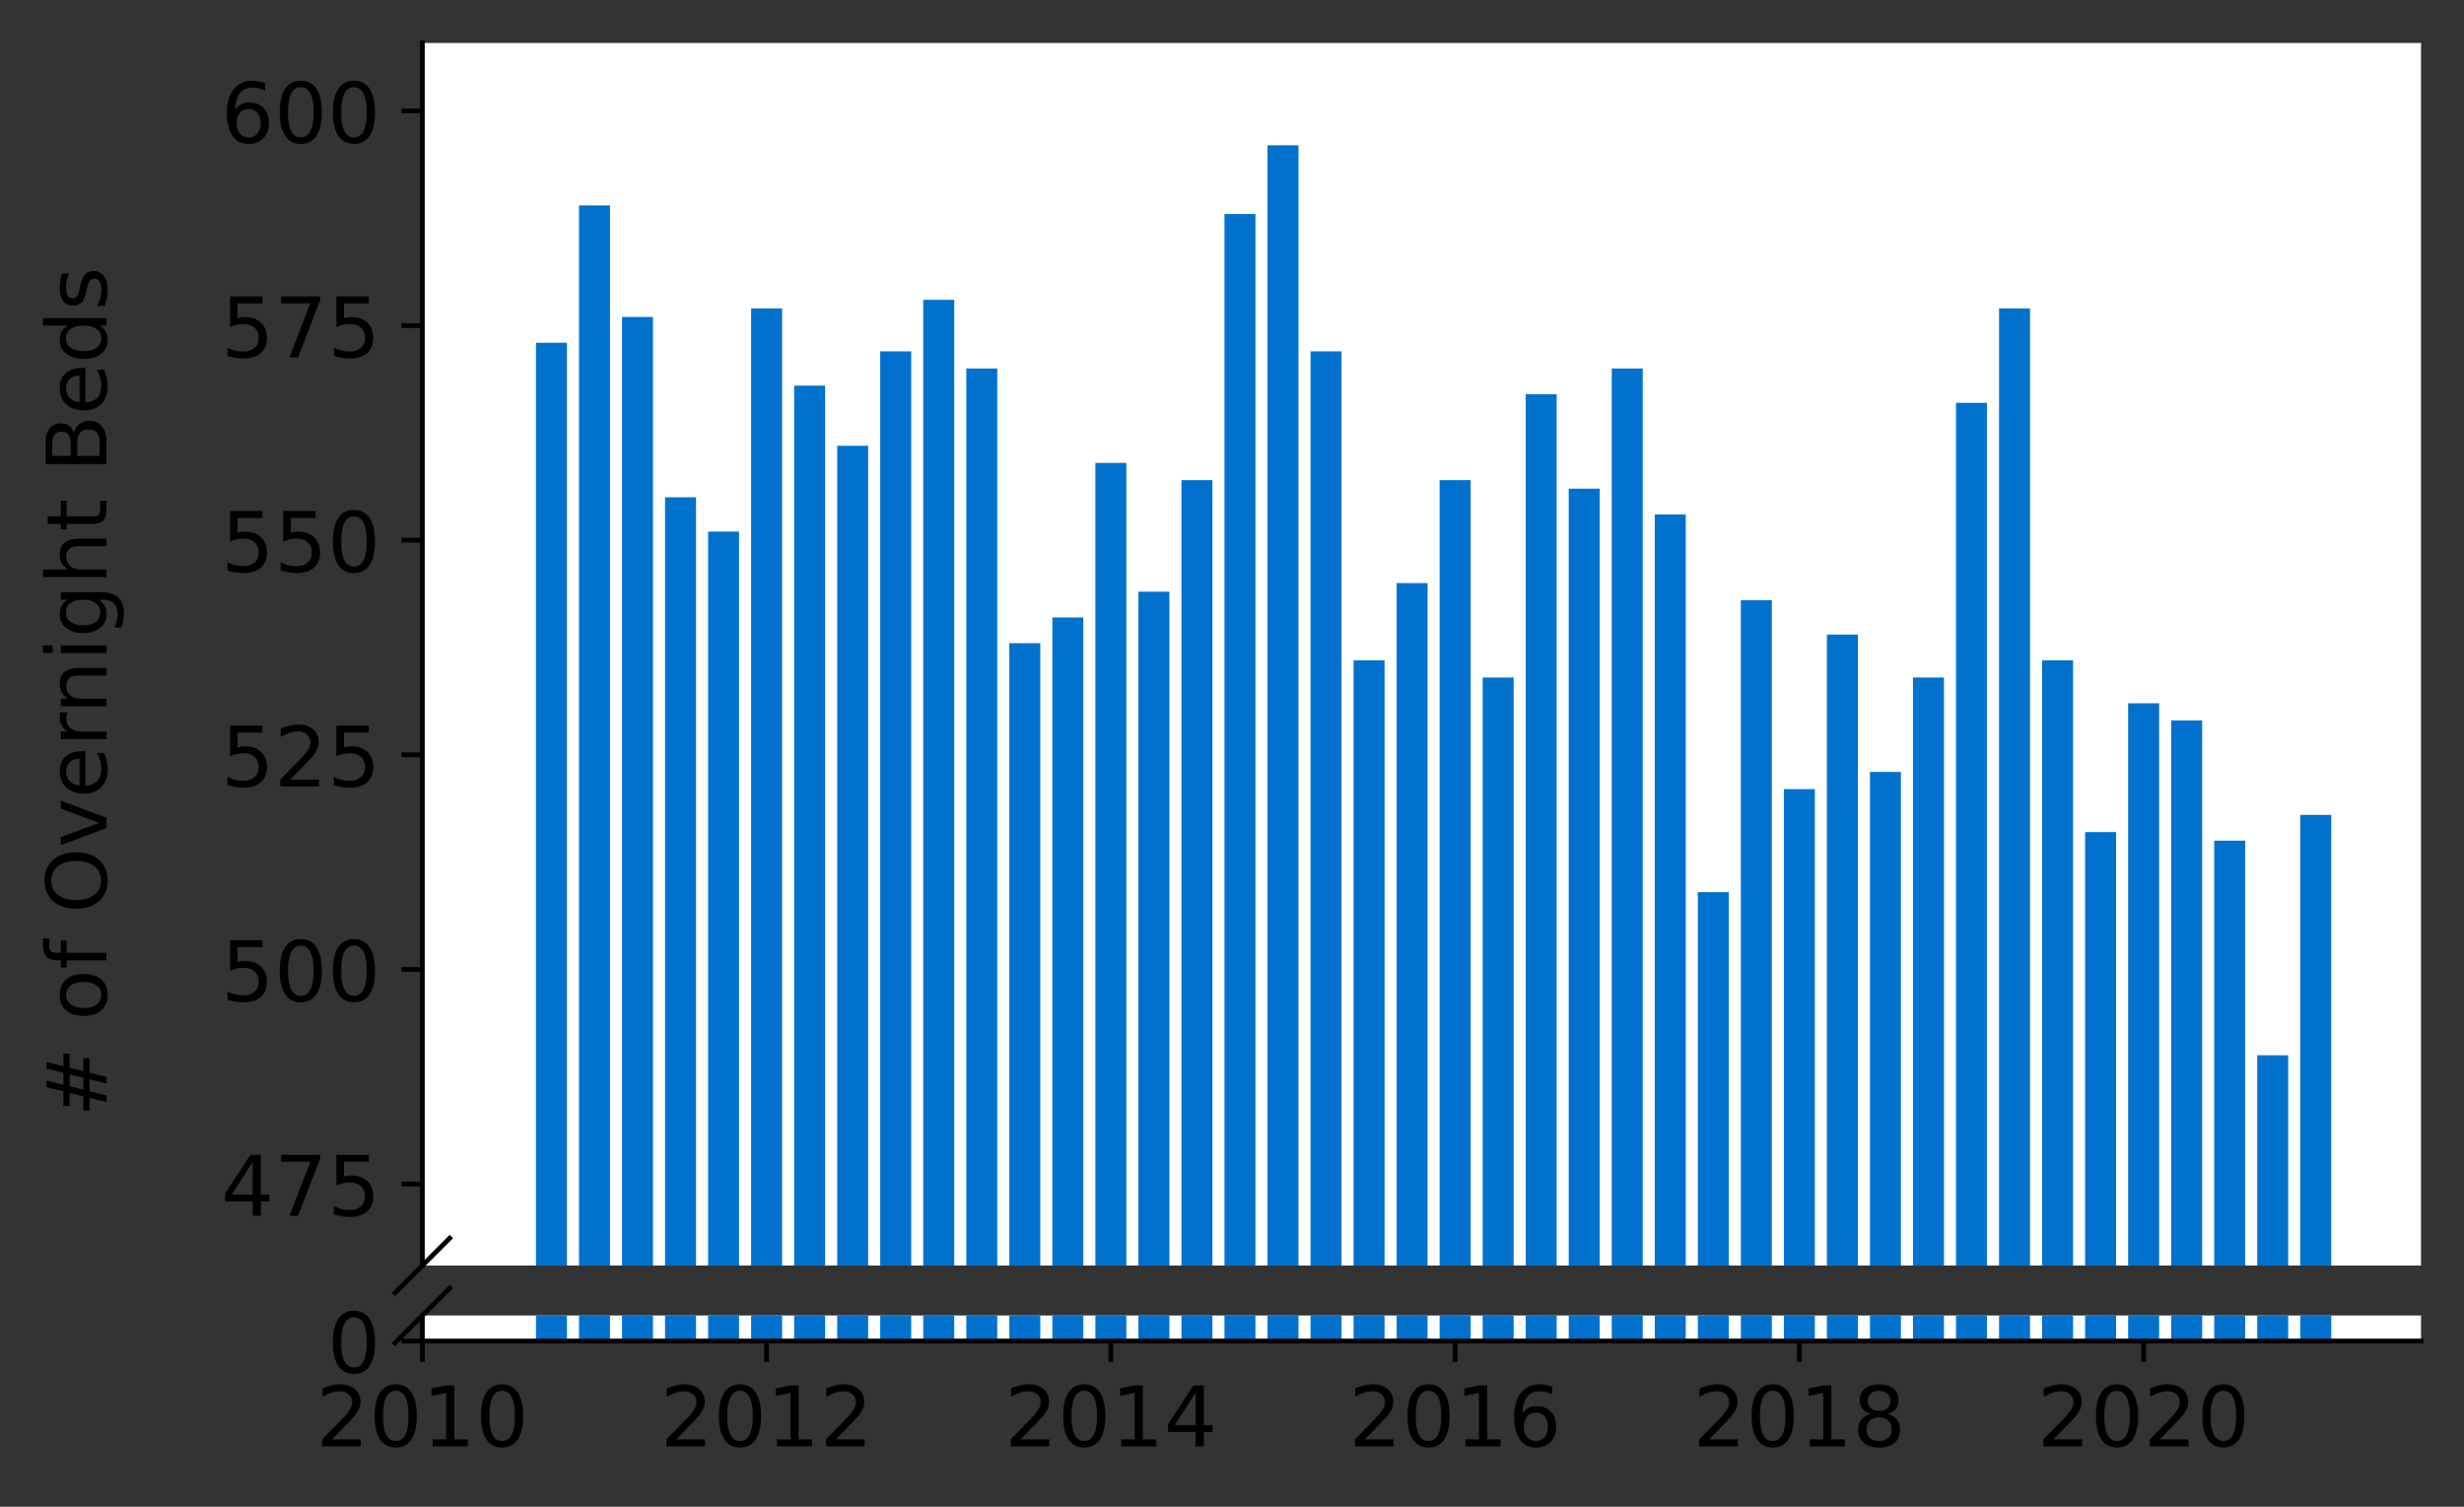 <?xml version="1.0" encoding="utf-8" standalone="no"?>
<!DOCTYPE svg PUBLIC "-//W3C//DTD SVG 1.1//EN"
  "http://www.w3.org/Graphics/SVG/1.1/DTD/svg11.dtd">
<!-- Created with matplotlib (https://matplotlib.org/) -->
<svg height="252.389pt" version="1.1" viewBox="0 0 412.749 252.389" width="412.749pt" xmlns="http://www.w3.org/2000/svg" xmlns:xlink="http://www.w3.org/1999/xlink">
 <rect x="0" y="0" width="412.749" height="252.389" fill="#333333" stroke="none"/>
 <defs>
  <style type="text/css">*{stroke-linecap:butt;stroke-linejoin:round;}</style>
 </defs>
 <g id="figure_1">
  <g id="patch_1">
   <path d="M 0 252.389 
L 412.749 252.389 
L 412.749 0 
L 0 0 
z
" style="fill:none;"/>
  </g>
  <g id="axes_1">
   <g id="patch_2">
    <path d="M 70.749 211.992 
L 405.549 211.992 
L 405.549 7.2 
L 70.749 7.2 
z
" style="fill:#ffffff;"/>
   </g>
   <g id="patch_3">
    <path clip-path="url(#p8db134e57c)" d="M 385.323 881.354 
L 390.513 881.354 
L 390.513 136.5 
L 385.323 136.5 
z
" style="fill:#0072ce;"/>
   </g>
   <g id="patch_4">
    <path clip-path="url(#p8db134e57c)" d="M 378.114 881.354 
L 383.304 881.354 
L 383.304 176.762 
L 378.114 176.762 
z
" style="fill:#0072ce;"/>
   </g>
   <g id="patch_5">
    <path clip-path="url(#p8db134e57c)" d="M 370.906 881.354 
L 376.096 881.354 
L 376.096 140.814 
L 370.906 140.814 
z
" style="fill:#0072ce;"/>
   </g>
   <g id="patch_6">
    <path clip-path="url(#p8db134e57c)" d="M 363.698 881.354 
L 368.888 881.354 
L 368.888 120.682 
L 363.698 120.682 
z
" style="fill:#0072ce;"/>
   </g>
   <g id="patch_7">
    <path clip-path="url(#p8db134e57c)" d="M 356.489 881.354 
L 361.679 881.354 
L 361.679 117.807 
L 356.489 117.807 
z
" style="fill:#0072ce;"/>
   </g>
   <g id="patch_8">
    <path clip-path="url(#p8db134e57c)" d="M 349.281 881.354 
L 354.471 881.354 
L 354.471 139.376 
L 349.281 139.376 
z
" style="fill:#0072ce;"/>
   </g>
   <g id="patch_9">
    <path clip-path="url(#p8db134e57c)" d="M 342.072 881.354 
L 347.262 881.354 
L 347.262 110.617 
L 342.072 110.617 
z
" style="fill:#0072ce;"/>
   </g>
   <g id="patch_10">
    <path clip-path="url(#p8db134e57c)" d="M 334.864 881.354 
L 340.054 881.354 
L 340.054 51.661 
L 334.864 51.661 
z
" style="fill:#0072ce;"/>
   </g>
   <g id="patch_11">
    <path clip-path="url(#p8db134e57c)" d="M 327.656 881.354 
L 332.846 881.354 
L 332.846 67.479 
L 327.656 67.479 
z
" style="fill:#0072ce;"/>
   </g>
   <g id="patch_12">
    <path clip-path="url(#p8db134e57c)" d="M 320.447 881.354 
L 325.637 881.354 
L 325.637 113.493 
L 320.447 113.493 
z
" style="fill:#0072ce;"/>
   </g>
   <g id="patch_13">
    <path clip-path="url(#p8db134e57c)" d="M 313.239 881.354 
L 318.429 881.354 
L 318.429 129.31 
L 313.239 129.31 
z
" style="fill:#0072ce;"/>
   </g>
   <g id="patch_14">
    <path clip-path="url(#p8db134e57c)" d="M 306.031 881.354 
L 311.221 881.354 
L 311.221 106.303 
L 306.031 106.303 
z
" style="fill:#0072ce;"/>
   </g>
   <g id="patch_15">
    <path clip-path="url(#p8db134e57c)" d="M 298.822 881.354 
L 304.012 881.354 
L 304.012 132.186 
L 298.822 132.186 
z
" style="fill:#0072ce;"/>
   </g>
   <g id="patch_16">
    <path clip-path="url(#p8db134e57c)" d="M 291.614 881.354 
L 296.804 881.354 
L 296.804 100.551 
L 291.614 100.551 
z
" style="fill:#0072ce;"/>
   </g>
   <g id="patch_17">
    <path clip-path="url(#p8db134e57c)" d="M 284.405 881.354 
L 289.596 881.354 
L 289.596 149.441 
L 284.405 149.441 
z
" style="fill:#0072ce;"/>
   </g>
   <g id="patch_18">
    <path clip-path="url(#p8db134e57c)" d="M 277.197 881.354 
L 282.387 881.354 
L 282.387 86.172 
L 277.197 86.172 
z
" style="fill:#0072ce;"/>
   </g>
   <g id="patch_19">
    <path clip-path="url(#p8db134e57c)" d="M 269.989 881.354 
L 275.179 881.354 
L 275.179 61.727 
L 269.989 61.727 
z
" style="fill:#0072ce;"/>
   </g>
   <g id="patch_20">
    <path clip-path="url(#p8db134e57c)" d="M 262.78 881.354 
L 267.97 881.354 
L 267.97 81.858 
L 262.78 81.858 
z
" style="fill:#0072ce;"/>
   </g>
   <g id="patch_21">
    <path clip-path="url(#p8db134e57c)" d="M 255.572 881.354 
L 260.762 881.354 
L 260.762 66.041 
L 255.572 66.041 
z
" style="fill:#0072ce;"/>
   </g>
   <g id="patch_22">
    <path clip-path="url(#p8db134e57c)" d="M 248.364 881.354 
L 253.554 881.354 
L 253.554 113.493 
L 248.364 113.493 
z
" style="fill:#0072ce;"/>
   </g>
   <g id="patch_23">
    <path clip-path="url(#p8db134e57c)" d="M 241.155 881.354 
L 246.345 881.354 
L 246.345 80.42 
L 241.155 80.42 
z
" style="fill:#0072ce;"/>
   </g>
   <g id="patch_24">
    <path clip-path="url(#p8db134e57c)" d="M 233.947 881.354 
L 239.137 881.354 
L 239.137 97.675 
L 233.947 97.675 
z
" style="fill:#0072ce;"/>
   </g>
   <g id="patch_25">
    <path clip-path="url(#p8db134e57c)" d="M 226.739 881.354 
L 231.929 881.354 
L 231.929 110.617 
L 226.739 110.617 
z
" style="fill:#0072ce;"/>
   </g>
   <g id="patch_26">
    <path clip-path="url(#p8db134e57c)" d="M 219.53 881.354 
L 224.72 881.354 
L 224.72 58.851 
L 219.53 58.851 
z
" style="fill:#0072ce;"/>
   </g>
   <g id="patch_27">
    <path clip-path="url(#p8db134e57c)" d="M 212.322 881.354 
L 217.512 881.354 
L 217.512 24.34 
L 212.322 24.34 
z
" style="fill:#0072ce;"/>
   </g>
   <g id="patch_28">
    <path clip-path="url(#p8db134e57c)" d="M 205.113 881.354 
L 210.303 881.354 
L 210.303 35.844 
L 205.113 35.844 
z
" style="fill:#0072ce;"/>
   </g>
   <g id="patch_29">
    <path clip-path="url(#p8db134e57c)" d="M 197.905 881.354 
L 203.095 881.354 
L 203.095 80.42 
L 197.905 80.42 
z
" style="fill:#0072ce;"/>
   </g>
   <g id="patch_30">
    <path clip-path="url(#p8db134e57c)" d="M 190.697 881.354 
L 195.887 881.354 
L 195.887 99.113 
L 190.697 99.113 
z
" style="fill:#0072ce;"/>
   </g>
   <g id="patch_31">
    <path clip-path="url(#p8db134e57c)" d="M 183.488 881.354 
L 188.678 881.354 
L 188.678 77.544 
L 183.488 77.544 
z
" style="fill:#0072ce;"/>
   </g>
   <g id="patch_32">
    <path clip-path="url(#p8db134e57c)" d="M 176.28 881.354 
L 181.47 881.354 
L 181.47 103.427 
L 176.28 103.427 
z
" style="fill:#0072ce;"/>
   </g>
   <g id="patch_33">
    <path clip-path="url(#p8db134e57c)" d="M 169.072 881.354 
L 174.262 881.354 
L 174.262 107.741 
L 169.072 107.741 
z
" style="fill:#0072ce;"/>
   </g>
   <g id="patch_34">
    <path clip-path="url(#p8db134e57c)" d="M 161.863 881.354 
L 167.053 881.354 
L 167.053 61.727 
L 161.863 61.727 
z
" style="fill:#0072ce;"/>
   </g>
   <g id="patch_35">
    <path clip-path="url(#p8db134e57c)" d="M 154.655 881.354 
L 159.845 881.354 
L 159.845 50.223 
L 154.655 50.223 
z
" style="fill:#0072ce;"/>
   </g>
   <g id="patch_36">
    <path clip-path="url(#p8db134e57c)" d="M 147.446 881.354 
L 152.636 881.354 
L 152.636 58.851 
L 147.446 58.851 
z
" style="fill:#0072ce;"/>
   </g>
   <g id="patch_37">
    <path clip-path="url(#p8db134e57c)" d="M 140.238 881.354 
L 145.428 881.354 
L 145.428 74.668 
L 140.238 74.668 
z
" style="fill:#0072ce;"/>
   </g>
   <g id="patch_38">
    <path clip-path="url(#p8db134e57c)" d="M 133.03 881.354 
L 138.22 881.354 
L 138.22 64.603 
L 133.03 64.603 
z
" style="fill:#0072ce;"/>
   </g>
   <g id="patch_39">
    <path clip-path="url(#p8db134e57c)" d="M 125.821 881.354 
L 131.011 881.354 
L 131.011 51.661 
L 125.821 51.661 
z
" style="fill:#0072ce;"/>
   </g>
   <g id="patch_40">
    <path clip-path="url(#p8db134e57c)" d="M 118.613 881.354 
L 123.803 881.354 
L 123.803 89.048 
L 118.613 89.048 
z
" style="fill:#0072ce;"/>
   </g>
   <g id="patch_41">
    <path clip-path="url(#p8db134e57c)" d="M 111.405 881.354 
L 116.595 881.354 
L 116.595 83.296 
L 111.405 83.296 
z
" style="fill:#0072ce;"/>
   </g>
   <g id="patch_42">
    <path clip-path="url(#p8db134e57c)" d="M 104.196 881.354 
L 109.386 881.354 
L 109.386 53.099 
L 104.196 53.099 
z
" style="fill:#0072ce;"/>
   </g>
   <g id="patch_43">
    <path clip-path="url(#p8db134e57c)" d="M 96.988 881.354 
L 102.178 881.354 
L 102.178 34.406 
L 96.988 34.406 
z
" style="fill:#0072ce;"/>
   </g>
   <g id="patch_44">
    <path clip-path="url(#p8db134e57c)" d="M 89.779 881.354 
L 94.97 881.354 
L 94.97 57.413 
L 89.779 57.413 
z
" style="fill:#0072ce;"/>
   </g>
   <g id="matplotlib.axis_1">
    <g id="xtick_1"/>
    <g id="xtick_2"/>
    <g id="xtick_3"/>
    <g id="xtick_4"/>
    <g id="xtick_5"/>
    <g id="xtick_6"/>
   </g>
   <g id="matplotlib.axis_2">
    <g id="ytick_1">
     <g id="line2d_1">
      <defs>
       <path d="M 0 0 
L -3.5 0 
" id="ma6d0a080ad" style="stroke:#000000;stroke-width:0.8;"/>
      </defs>
      <g>
       <use style="stroke:#000000;stroke-width:0.8;" x="70.749" xlink:href="#ma6d0a080ad" y="198.331"/>
      </g>
     </g>
     <g id="text_1">
      <!-- 475 -->
      <g transform="translate(37.027 203.65)scale(0.14 -0.14)">
       <defs>
        <path d="M 37.797 64.312 
L 12.891 25.391 
L 37.797 25.391 
z
M 35.203 72.906 
L 47.609 72.906 
L 47.609 25.391 
L 58.016 25.391 
L 58.016 17.188 
L 47.609 17.188 
L 47.609 0 
L 37.797 0 
L 37.797 17.188 
L 4.891 17.188 
L 4.891 26.703 
z
" id="DejaVuSans-52"/>
        <path d="M 8.203 72.906 
L 55.078 72.906 
L 55.078 68.703 
L 28.609 0 
L 18.312 0 
L 43.219 64.594 
L 8.203 64.594 
z
" id="DejaVuSans-55"/>
        <path d="M 10.797 72.906 
L 49.516 72.906 
L 49.516 64.594 
L 19.828 64.594 
L 19.828 46.734 
Q 21.969 47.469 24.109 47.828 
Q 26.266 48.188 28.422 48.188 
Q 40.625 48.188 47.75 41.5 
Q 54.891 34.812 54.891 23.391 
Q 54.891 11.625 47.562 5.094 
Q 40.234 -1.422 26.906 -1.422 
Q 22.312 -1.422 17.547 -0.641 
Q 12.797 0.141 7.719 1.703 
L 7.719 11.625 
Q 12.109 9.234 16.797 8.062 
Q 21.484 6.891 26.703 6.891 
Q 35.156 6.891 40.078 11.328 
Q 45.016 15.766 45.016 23.391 
Q 45.016 31 40.078 35.438 
Q 35.156 39.891 26.703 39.891 
Q 22.75 39.891 18.812 39.016 
Q 14.891 38.141 10.797 36.281 
z
" id="DejaVuSans-53"/>
       </defs>
       <use xlink:href="#DejaVuSans-52"/>
       <use x="63.623" xlink:href="#DejaVuSans-55"/>
       <use x="127.246" xlink:href="#DejaVuSans-53"/>
      </g>
     </g>
    </g>
    <g id="ytick_2">
     <g id="line2d_2">
      <g>
       <use style="stroke:#000000;stroke-width:0.8;" x="70.749" xlink:href="#ma6d0a080ad" y="162.383"/>
      </g>
     </g>
     <g id="text_2">
      <!-- 500 -->
      <g transform="translate(37.027 167.702)scale(0.14 -0.14)">
       <defs>
        <path d="M 31.781 66.406 
Q 24.172 66.406 20.328 58.906 
Q 16.5 51.422 16.5 36.375 
Q 16.5 21.391 20.328 13.891 
Q 24.172 6.391 31.781 6.391 
Q 39.453 6.391 43.281 13.891 
Q 47.125 21.391 47.125 36.375 
Q 47.125 51.422 43.281 58.906 
Q 39.453 66.406 31.781 66.406 
z
M 31.781 74.219 
Q 44.047 74.219 50.516 64.516 
Q 56.984 54.828 56.984 36.375 
Q 56.984 17.969 50.516 8.266 
Q 44.047 -1.422 31.781 -1.422 
Q 19.531 -1.422 13.062 8.266 
Q 6.594 17.969 6.594 36.375 
Q 6.594 54.828 13.062 64.516 
Q 19.531 74.219 31.781 74.219 
z
" id="DejaVuSans-48"/>
       </defs>
       <use xlink:href="#DejaVuSans-53"/>
       <use x="63.623" xlink:href="#DejaVuSans-48"/>
       <use x="127.246" xlink:href="#DejaVuSans-48"/>
      </g>
     </g>
    </g>
    <g id="ytick_3">
     <g id="line2d_3">
      <g>
       <use style="stroke:#000000;stroke-width:0.8;" x="70.749" xlink:href="#ma6d0a080ad" y="126.434"/>
      </g>
     </g>
     <g id="text_3">
      <!-- 525 -->
      <g transform="translate(37.027 131.753)scale(0.14 -0.14)">
       <defs>
        <path d="M 19.188 8.297 
L 53.609 8.297 
L 53.609 0 
L 7.328 0 
L 7.328 8.297 
Q 12.938 14.109 22.625 23.891 
Q 32.328 33.688 34.812 36.531 
Q 39.547 41.844 41.422 45.531 
Q 43.312 49.219 43.312 52.781 
Q 43.312 58.594 39.234 62.25 
Q 35.156 65.922 28.609 65.922 
Q 23.969 65.922 18.812 64.312 
Q 13.672 62.703 7.812 59.422 
L 7.812 69.391 
Q 13.766 71.781 18.938 73 
Q 24.125 74.219 28.422 74.219 
Q 39.75 74.219 46.484 68.547 
Q 53.219 62.891 53.219 53.422 
Q 53.219 48.922 51.531 44.891 
Q 49.859 40.875 45.406 35.406 
Q 44.188 33.984 37.641 27.219 
Q 31.109 20.453 19.188 8.297 
z
" id="DejaVuSans-50"/>
       </defs>
       <use xlink:href="#DejaVuSans-53"/>
       <use x="63.623" xlink:href="#DejaVuSans-50"/>
       <use x="127.246" xlink:href="#DejaVuSans-53"/>
      </g>
     </g>
    </g>
    <g id="ytick_4">
     <g id="line2d_4">
      <g>
       <use style="stroke:#000000;stroke-width:0.8;" x="70.749" xlink:href="#ma6d0a080ad" y="90.486"/>
      </g>
     </g>
     <g id="text_4">
      <!-- 550 -->
      <g transform="translate(37.027 95.805)scale(0.14 -0.14)">
       <use xlink:href="#DejaVuSans-53"/>
       <use x="63.623" xlink:href="#DejaVuSans-53"/>
       <use x="127.246" xlink:href="#DejaVuSans-48"/>
      </g>
     </g>
    </g>
    <g id="ytick_5">
     <g id="line2d_5">
      <g>
       <use style="stroke:#000000;stroke-width:0.8;" x="70.749" xlink:href="#ma6d0a080ad" y="54.537"/>
      </g>
     </g>
     <g id="text_5">
      <!-- 575 -->
      <g transform="translate(37.027 59.856)scale(0.14 -0.14)">
       <use xlink:href="#DejaVuSans-53"/>
       <use x="63.623" xlink:href="#DejaVuSans-55"/>
       <use x="127.246" xlink:href="#DejaVuSans-53"/>
      </g>
     </g>
    </g>
    <g id="ytick_6">
     <g id="line2d_6">
      <g>
       <use style="stroke:#000000;stroke-width:0.8;" x="70.749" xlink:href="#ma6d0a080ad" y="18.589"/>
      </g>
     </g>
     <g id="text_6">
      <!-- 600 -->
      <g transform="translate(37.027 23.907)scale(0.14 -0.14)">
       <defs>
        <path d="M 33.016 40.375 
Q 26.375 40.375 22.484 35.828 
Q 18.609 31.297 18.609 23.391 
Q 18.609 15.531 22.484 10.953 
Q 26.375 6.391 33.016 6.391 
Q 39.656 6.391 43.531 10.953 
Q 47.406 15.531 47.406 23.391 
Q 47.406 31.297 43.531 35.828 
Q 39.656 40.375 33.016 40.375 
z
M 52.594 71.297 
L 52.594 62.312 
Q 48.875 64.062 45.094 64.984 
Q 41.312 65.922 37.594 65.922 
Q 27.828 65.922 22.672 59.328 
Q 17.531 52.734 16.797 39.406 
Q 19.672 43.656 24.016 45.922 
Q 28.375 48.188 33.594 48.188 
Q 44.578 48.188 50.953 41.516 
Q 57.328 34.859 57.328 23.391 
Q 57.328 12.156 50.688 5.359 
Q 44.047 -1.422 33.016 -1.422 
Q 20.359 -1.422 13.672 8.266 
Q 6.984 17.969 6.984 36.375 
Q 6.984 53.656 15.188 63.938 
Q 23.391 74.219 37.203 74.219 
Q 40.922 74.219 44.703 73.484 
Q 48.484 72.75 52.594 71.297 
z
" id="DejaVuSans-54"/>
       </defs>
       <use xlink:href="#DejaVuSans-54"/>
       <use x="63.623" xlink:href="#DejaVuSans-48"/>
       <use x="127.246" xlink:href="#DejaVuSans-48"/>
      </g>
     </g>
    </g>
   </g>
   <g id="line2d_7">
    <path d="M 66.167 216.574 
L 75.331 207.41 
" style="fill:none;stroke:#000000;stroke-linecap:square;stroke-width:0.8;"/>
   </g>
   <g id="patch_45">
    <path d="M 70.749 211.992 
L 70.749 7.2 
" style="fill:none;stroke:#000000;stroke-linecap:square;stroke-linejoin:miter;stroke-width:0.8;"/>
   </g>
  </g>
  <g id="axes_2">
   <g id="patch_46">
    <path d="M 70.749 224.64 
L 405.549 224.64 
L 405.549 220.355 
L 70.749 220.355 
z
" style="fill:#ffffff;"/>
   </g>
   <g id="patch_47">
    <path clip-path="url(#p26bca7d801)" d="M 385.323 224.64 
L 390.513 224.64 
L 390.513 -520.215 
L 385.323 -520.215 
z
" style="fill:#0072ce;"/>
   </g>
   <g id="patch_48">
    <path clip-path="url(#p26bca7d801)" d="M 378.114 224.64 
L 383.304 224.64 
L 383.304 -479.952 
L 378.114 -479.952 
z
" style="fill:#0072ce;"/>
   </g>
   <g id="patch_49">
    <path clip-path="url(#p26bca7d801)" d="M 370.906 224.64 
L 376.096 224.64 
L 376.096 -515.901 
L 370.906 -515.901 
z
" style="fill:#0072ce;"/>
   </g>
   <g id="patch_50">
    <path clip-path="url(#p26bca7d801)" d="M 363.698 224.64 
L 368.888 224.64 
L 368.888 -536.032 
L 363.698 -536.032 
z
" style="fill:#0072ce;"/>
   </g>
   <g id="patch_51">
    <path clip-path="url(#p26bca7d801)" d="M 356.489 224.64 
L 361.679 224.64 
L 361.679 -538.908 
L 356.489 -538.908 
z
" style="fill:#0072ce;"/>
   </g>
   <g id="patch_52">
    <path clip-path="url(#p26bca7d801)" d="M 349.281 224.64 
L 354.471 224.64 
L 354.471 -517.339 
L 349.281 -517.339 
z
" style="fill:#0072ce;"/>
   </g>
   <g id="patch_53">
    <path clip-path="url(#p26bca7d801)" d="M 342.072 224.64 
L 347.262 224.64 
L 347.262 -546.097 
L 342.072 -546.097 
z
" style="fill:#0072ce;"/>
   </g>
   <g id="patch_54">
    <path clip-path="url(#p26bca7d801)" d="M 334.864 224.64 
L 340.054 224.64 
L 340.054 -605.053 
L 334.864 -605.053 
z
" style="fill:#0072ce;"/>
   </g>
   <g id="patch_55">
    <path clip-path="url(#p26bca7d801)" d="M 327.656 224.64 
L 332.846 224.64 
L 332.846 -589.236 
L 327.656 -589.236 
z
" style="fill:#0072ce;"/>
   </g>
   <g id="patch_56">
    <path clip-path="url(#p26bca7d801)" d="M 320.447 224.64 
L 325.637 224.64 
L 325.637 -543.222 
L 320.447 -543.222 
z
" style="fill:#0072ce;"/>
   </g>
   <g id="patch_57">
    <path clip-path="url(#p26bca7d801)" d="M 313.239 224.64 
L 318.429 224.64 
L 318.429 -527.404 
L 313.239 -527.404 
z
" style="fill:#0072ce;"/>
   </g>
   <g id="patch_58">
    <path clip-path="url(#p26bca7d801)" d="M 306.031 224.64 
L 311.221 224.64 
L 311.221 -550.411 
L 306.031 -550.411 
z
" style="fill:#0072ce;"/>
   </g>
   <g id="patch_59">
    <path clip-path="url(#p26bca7d801)" d="M 298.822 224.64 
L 304.012 224.64 
L 304.012 -524.528 
L 298.822 -524.528 
z
" style="fill:#0072ce;"/>
   </g>
   <g id="patch_60">
    <path clip-path="url(#p26bca7d801)" d="M 291.614 224.64 
L 296.804 224.64 
L 296.804 -556.163 
L 291.614 -556.163 
z
" style="fill:#0072ce;"/>
   </g>
   <g id="patch_61">
    <path clip-path="url(#p26bca7d801)" d="M 284.405 224.64 
L 289.596 224.64 
L 289.596 -507.273 
L 284.405 -507.273 
z
" style="fill:#0072ce;"/>
   </g>
   <g id="patch_62">
    <path clip-path="url(#p26bca7d801)" d="M 277.197 224.64 
L 282.387 224.64 
L 282.387 -570.543 
L 277.197 -570.543 
z
" style="fill:#0072ce;"/>
   </g>
   <g id="patch_63">
    <path clip-path="url(#p26bca7d801)" d="M 269.989 224.64 
L 275.179 224.64 
L 275.179 -594.988 
L 269.989 -594.988 
z
" style="fill:#0072ce;"/>
   </g>
   <g id="patch_64">
    <path clip-path="url(#p26bca7d801)" d="M 262.78 224.64 
L 267.97 224.64 
L 267.97 -574.856 
L 262.78 -574.856 
z
" style="fill:#0072ce;"/>
   </g>
   <g id="patch_65">
    <path clip-path="url(#p26bca7d801)" d="M 255.572 224.64 
L 260.762 224.64 
L 260.762 -590.674 
L 255.572 -590.674 
z
" style="fill:#0072ce;"/>
   </g>
   <g id="patch_66">
    <path clip-path="url(#p26bca7d801)" d="M 248.364 224.64 
L 253.554 224.64 
L 253.554 -543.222 
L 248.364 -543.222 
z
" style="fill:#0072ce;"/>
   </g>
   <g id="patch_67">
    <path clip-path="url(#p26bca7d801)" d="M 241.155 224.64 
L 246.345 224.64 
L 246.345 -576.294 
L 241.155 -576.294 
z
" style="fill:#0072ce;"/>
   </g>
   <g id="patch_68">
    <path clip-path="url(#p26bca7d801)" d="M 233.947 224.64 
L 239.137 224.64 
L 239.137 -559.039 
L 233.947 -559.039 
z
" style="fill:#0072ce;"/>
   </g>
   <g id="patch_69">
    <path clip-path="url(#p26bca7d801)" d="M 226.739 224.64 
L 231.929 224.64 
L 231.929 -546.097 
L 226.739 -546.097 
z
" style="fill:#0072ce;"/>
   </g>
   <g id="patch_70">
    <path clip-path="url(#p26bca7d801)" d="M 219.53 224.64 
L 224.72 224.64 
L 224.72 -597.863 
L 219.53 -597.863 
z
" style="fill:#0072ce;"/>
   </g>
   <g id="patch_71">
    <path clip-path="url(#p26bca7d801)" d="M 212.322 224.64 
L 217.512 224.64 
L 217.512 -632.374 
L 212.322 -632.374 
z
" style="fill:#0072ce;"/>
   </g>
   <g id="patch_72">
    <path clip-path="url(#p26bca7d801)" d="M 205.113 224.64 
L 210.303 224.64 
L 210.303 -620.871 
L 205.113 -620.871 
z
" style="fill:#0072ce;"/>
   </g>
   <g id="patch_73">
    <path clip-path="url(#p26bca7d801)" d="M 197.905 224.64 
L 203.095 224.64 
L 203.095 -576.294 
L 197.905 -576.294 
z
" style="fill:#0072ce;"/>
   </g>
   <g id="patch_74">
    <path clip-path="url(#p26bca7d801)" d="M 190.697 224.64 
L 195.887 224.64 
L 195.887 -557.601 
L 190.697 -557.601 
z
" style="fill:#0072ce;"/>
   </g>
   <g id="patch_75">
    <path clip-path="url(#p26bca7d801)" d="M 183.488 224.64 
L 188.678 224.64 
L 188.678 -579.17 
L 183.488 -579.17 
z
" style="fill:#0072ce;"/>
   </g>
   <g id="patch_76">
    <path clip-path="url(#p26bca7d801)" d="M 176.28 224.64 
L 181.47 224.64 
L 181.47 -553.287 
L 176.28 -553.287 
z
" style="fill:#0072ce;"/>
   </g>
   <g id="patch_77">
    <path clip-path="url(#p26bca7d801)" d="M 169.072 224.64 
L 174.262 224.64 
L 174.262 -548.973 
L 169.072 -548.973 
z
" style="fill:#0072ce;"/>
   </g>
   <g id="patch_78">
    <path clip-path="url(#p26bca7d801)" d="M 161.863 224.64 
L 167.053 224.64 
L 167.053 -594.988 
L 161.863 -594.988 
z
" style="fill:#0072ce;"/>
   </g>
   <g id="patch_79">
    <path clip-path="url(#p26bca7d801)" d="M 154.655 224.64 
L 159.845 224.64 
L 159.845 -606.491 
L 154.655 -606.491 
z
" style="fill:#0072ce;"/>
   </g>
   <g id="patch_80">
    <path clip-path="url(#p26bca7d801)" d="M 147.446 224.64 
L 152.636 224.64 
L 152.636 -597.863 
L 147.446 -597.863 
z
" style="fill:#0072ce;"/>
   </g>
   <g id="patch_81">
    <path clip-path="url(#p26bca7d801)" d="M 140.238 224.64 
L 145.428 224.64 
L 145.428 -582.046 
L 140.238 -582.046 
z
" style="fill:#0072ce;"/>
   </g>
   <g id="patch_82">
    <path clip-path="url(#p26bca7d801)" d="M 133.03 224.64 
L 138.22 224.64 
L 138.22 -592.112 
L 133.03 -592.112 
z
" style="fill:#0072ce;"/>
   </g>
   <g id="patch_83">
    <path clip-path="url(#p26bca7d801)" d="M 125.821 224.64 
L 131.011 224.64 
L 131.011 -605.053 
L 125.821 -605.053 
z
" style="fill:#0072ce;"/>
   </g>
   <g id="patch_84">
    <path clip-path="url(#p26bca7d801)" d="M 118.613 224.64 
L 123.803 224.64 
L 123.803 -567.667 
L 118.613 -567.667 
z
" style="fill:#0072ce;"/>
   </g>
   <g id="patch_85">
    <path clip-path="url(#p26bca7d801)" d="M 111.405 224.64 
L 116.595 224.64 
L 116.595 -573.418 
L 111.405 -573.418 
z
" style="fill:#0072ce;"/>
   </g>
   <g id="patch_86">
    <path clip-path="url(#p26bca7d801)" d="M 104.196 224.64 
L 109.386 224.64 
L 109.386 -603.615 
L 104.196 -603.615 
z
" style="fill:#0072ce;"/>
   </g>
   <g id="patch_87">
    <path clip-path="url(#p26bca7d801)" d="M 96.988 224.64 
L 102.178 224.64 
L 102.178 -622.308 
L 96.988 -622.308 
z
" style="fill:#0072ce;"/>
   </g>
   <g id="patch_88">
    <path clip-path="url(#p26bca7d801)" d="M 89.779 224.64 
L 94.97 224.64 
L 94.97 -599.301 
L 89.779 -599.301 
z
" style="fill:#0072ce;"/>
   </g>
   <g id="matplotlib.axis_3">
    <g id="xtick_7">
     <g id="line2d_8">
      <defs>
       <path d="M 0 0 
L 0 3.5 
" id="m28e84ef6d0" style="stroke:#000000;stroke-width:0.8;"/>
      </defs>
      <g>
       <use style="stroke:#000000;stroke-width:0.8;" x="70.749" xlink:href="#m28e84ef6d0" y="224.64"/>
      </g>
     </g>
     <g id="text_7">
      <!-- 2010 -->
      <g transform="translate(52.934 242.278)scale(0.14 -0.14)">
       <defs>
        <path d="M 12.406 8.297 
L 28.516 8.297 
L 28.516 63.922 
L 10.984 60.406 
L 10.984 69.391 
L 28.422 72.906 
L 38.281 72.906 
L 38.281 8.297 
L 54.391 8.297 
L 54.391 0 
L 12.406 0 
z
" id="DejaVuSans-49"/>
       </defs>
       <use xlink:href="#DejaVuSans-50"/>
       <use x="63.623" xlink:href="#DejaVuSans-48"/>
       <use x="127.246" xlink:href="#DejaVuSans-49"/>
       <use x="190.869" xlink:href="#DejaVuSans-48"/>
      </g>
     </g>
    </g>
    <g id="xtick_8">
     <g id="line2d_9">
      <g>
       <use style="stroke:#000000;stroke-width:0.8;" x="128.416" xlink:href="#m28e84ef6d0" y="224.64"/>
      </g>
     </g>
     <g id="text_8">
      <!-- 2012 -->
      <g transform="translate(110.601 242.278)scale(0.14 -0.14)">
       <use xlink:href="#DejaVuSans-50"/>
       <use x="63.623" xlink:href="#DejaVuSans-48"/>
       <use x="127.246" xlink:href="#DejaVuSans-49"/>
       <use x="190.869" xlink:href="#DejaVuSans-50"/>
      </g>
     </g>
    </g>
    <g id="xtick_9">
     <g id="line2d_10">
      <g>
       <use style="stroke:#000000;stroke-width:0.8;" x="186.083" xlink:href="#m28e84ef6d0" y="224.64"/>
      </g>
     </g>
     <g id="text_9">
      <!-- 2014 -->
      <g transform="translate(168.268 242.278)scale(0.14 -0.14)">
       <use xlink:href="#DejaVuSans-50"/>
       <use x="63.623" xlink:href="#DejaVuSans-48"/>
       <use x="127.246" xlink:href="#DejaVuSans-49"/>
       <use x="190.869" xlink:href="#DejaVuSans-52"/>
      </g>
     </g>
    </g>
    <g id="xtick_10">
     <g id="line2d_11">
      <g>
       <use style="stroke:#000000;stroke-width:0.8;" x="243.75" xlink:href="#m28e84ef6d0" y="224.64"/>
      </g>
     </g>
     <g id="text_10">
      <!-- 2016 -->
      <g transform="translate(225.935 242.278)scale(0.14 -0.14)">
       <use xlink:href="#DejaVuSans-50"/>
       <use x="63.623" xlink:href="#DejaVuSans-48"/>
       <use x="127.246" xlink:href="#DejaVuSans-49"/>
       <use x="190.869" xlink:href="#DejaVuSans-54"/>
      </g>
     </g>
    </g>
    <g id="xtick_11">
     <g id="line2d_12">
      <g>
       <use style="stroke:#000000;stroke-width:0.8;" x="301.417" xlink:href="#m28e84ef6d0" y="224.64"/>
      </g>
     </g>
     <g id="text_11">
      <!-- 2018 -->
      <g transform="translate(283.602 242.278)scale(0.14 -0.14)">
       <defs>
        <path d="M 31.781 34.625 
Q 24.75 34.625 20.719 30.859 
Q 16.703 27.094 16.703 20.516 
Q 16.703 13.922 20.719 10.156 
Q 24.75 6.391 31.781 6.391 
Q 38.812 6.391 42.859 10.172 
Q 46.922 13.969 46.922 20.516 
Q 46.922 27.094 42.891 30.859 
Q 38.875 34.625 31.781 34.625 
z
M 21.922 38.812 
Q 15.578 40.375 12.031 44.719 
Q 8.5 49.078 8.5 55.328 
Q 8.5 64.062 14.719 69.141 
Q 20.953 74.219 31.781 74.219 
Q 42.672 74.219 48.875 69.141 
Q 55.078 64.062 55.078 55.328 
Q 55.078 49.078 51.531 44.719 
Q 48 40.375 41.703 38.812 
Q 48.828 37.156 52.797 32.312 
Q 56.781 27.484 56.781 20.516 
Q 56.781 9.906 50.312 4.234 
Q 43.844 -1.422 31.781 -1.422 
Q 19.734 -1.422 13.25 4.234 
Q 6.781 9.906 6.781 20.516 
Q 6.781 27.484 10.781 32.312 
Q 14.797 37.156 21.922 38.812 
z
M 18.312 54.391 
Q 18.312 48.734 21.844 45.562 
Q 25.391 42.391 31.781 42.391 
Q 38.141 42.391 41.719 45.562 
Q 45.312 48.734 45.312 54.391 
Q 45.312 60.062 41.719 63.234 
Q 38.141 66.406 31.781 66.406 
Q 25.391 66.406 21.844 63.234 
Q 18.312 60.062 18.312 54.391 
z
" id="DejaVuSans-56"/>
       </defs>
       <use xlink:href="#DejaVuSans-50"/>
       <use x="63.623" xlink:href="#DejaVuSans-48"/>
       <use x="127.246" xlink:href="#DejaVuSans-49"/>
       <use x="190.869" xlink:href="#DejaVuSans-56"/>
      </g>
     </g>
    </g>
    <g id="xtick_12">
     <g id="line2d_13">
      <g>
       <use style="stroke:#000000;stroke-width:0.8;" x="359.084" xlink:href="#m28e84ef6d0" y="224.64"/>
      </g>
     </g>
     <g id="text_12">
      <!-- 2020 -->
      <g transform="translate(341.269 242.278)scale(0.14 -0.14)">
       <use xlink:href="#DejaVuSans-50"/>
       <use x="63.623" xlink:href="#DejaVuSans-48"/>
       <use x="127.246" xlink:href="#DejaVuSans-50"/>
       <use x="190.869" xlink:href="#DejaVuSans-48"/>
      </g>
     </g>
    </g>
   </g>
   <g id="matplotlib.axis_4">
    <g id="ytick_7">
     <g id="line2d_14">
      <g>
       <use style="stroke:#000000;stroke-width:0.8;" x="70.749" xlink:href="#ma6d0a080ad" y="224.64"/>
      </g>
     </g>
     <g id="text_13">
      <!-- 0 -->
      <g transform="translate(54.842 229.959)scale(0.14 -0.14)">
       <use xlink:href="#DejaVuSans-48"/>
      </g>
     </g>
    </g>
   </g>
   <g id="line2d_15">
    <path d="M 66.167 224.937 
L 75.331 215.773 
" style="fill:none;stroke:#000000;stroke-linecap:square;stroke-width:0.8;"/>
   </g>
   <g id="patch_89">
    <path d="M 70.749 224.64 
L 70.749 220.355 
" style="fill:none;stroke:#000000;stroke-linecap:square;stroke-linejoin:miter;stroke-width:0.8;"/>
   </g>
   <g id="patch_90">
    <path d="M 70.749 224.64 
L 405.549 224.64 
" style="fill:none;stroke:#000000;stroke-linecap:square;stroke-linejoin:miter;stroke-width:0.8;"/>
   </g>
  </g>
  <g id="axes_3">
   <g id="patch_91">
    <path d="M 70.749 224.64 
L 405.549 224.64 
L 405.549 7.2 
L 70.749 7.2 
z
" style="fill:none;"/>
   </g>
   <g id="matplotlib.axis_5"/>
   <g id="matplotlib.axis_6">
    <g id="text_14">
     <!-- # of Overnight Beds -->
     <g transform="translate(17.838 187.129)rotate(-90)scale(0.14 -0.14)">
      <defs>
       <path d="M 51.125 44 
L 36.922 44 
L 32.812 27.688 
L 47.125 27.688 
z
M 43.797 71.781 
L 38.719 51.516 
L 52.984 51.516 
L 58.109 71.781 
L 65.922 71.781 
L 60.891 51.516 
L 76.125 51.516 
L 76.125 44 
L 58.984 44 
L 54.984 27.688 
L 70.516 27.688 
L 70.516 20.219 
L 53.078 20.219 
L 48 0 
L 40.188 0 
L 45.219 20.219 
L 30.906 20.219 
L 25.875 0 
L 18.016 0 
L 23.094 20.219 
L 7.719 20.219 
L 7.719 27.688 
L 24.906 27.688 
L 29 44 
L 13.281 44 
L 13.281 51.516 
L 30.906 51.516 
L 35.891 71.781 
z
" id="DejaVuSans-35"/>
       <path id="DejaVuSans-32"/>
       <path d="M 30.609 48.391 
Q 23.391 48.391 19.188 42.75 
Q 14.984 37.109 14.984 27.297 
Q 14.984 17.484 19.156 11.844 
Q 23.344 6.203 30.609 6.203 
Q 37.797 6.203 41.984 11.859 
Q 46.188 17.531 46.188 27.297 
Q 46.188 37.016 41.984 42.703 
Q 37.797 48.391 30.609 48.391 
z
M 30.609 56 
Q 42.328 56 49.016 48.375 
Q 55.719 40.766 55.719 27.297 
Q 55.719 13.875 49.016 6.219 
Q 42.328 -1.422 30.609 -1.422 
Q 18.844 -1.422 12.172 6.219 
Q 5.516 13.875 5.516 27.297 
Q 5.516 40.766 12.172 48.375 
Q 18.844 56 30.609 56 
z
" id="DejaVuSans-111"/>
       <path d="M 37.109 75.984 
L 37.109 68.5 
L 28.516 68.5 
Q 23.688 68.5 21.797 66.547 
Q 19.922 64.594 19.922 59.516 
L 19.922 54.688 
L 34.719 54.688 
L 34.719 47.703 
L 19.922 47.703 
L 19.922 0 
L 10.891 0 
L 10.891 47.703 
L 2.297 47.703 
L 2.297 54.688 
L 10.891 54.688 
L 10.891 58.5 
Q 10.891 67.625 15.141 71.797 
Q 19.391 75.984 28.609 75.984 
z
" id="DejaVuSans-102"/>
       <path d="M 39.406 66.219 
Q 28.656 66.219 22.328 58.203 
Q 16.016 50.203 16.016 36.375 
Q 16.016 22.609 22.328 14.594 
Q 28.656 6.594 39.406 6.594 
Q 50.141 6.594 56.422 14.594 
Q 62.703 22.609 62.703 36.375 
Q 62.703 50.203 56.422 58.203 
Q 50.141 66.219 39.406 66.219 
z
M 39.406 74.219 
Q 54.734 74.219 63.906 63.938 
Q 73.094 53.656 73.094 36.375 
Q 73.094 19.141 63.906 8.859 
Q 54.734 -1.422 39.406 -1.422 
Q 24.031 -1.422 14.812 8.828 
Q 5.609 19.094 5.609 36.375 
Q 5.609 53.656 14.812 63.938 
Q 24.031 74.219 39.406 74.219 
z
" id="DejaVuSans-79"/>
       <path d="M 2.984 54.688 
L 12.5 54.688 
L 29.594 8.797 
L 46.688 54.688 
L 56.203 54.688 
L 35.688 0 
L 23.484 0 
z
" id="DejaVuSans-118"/>
       <path d="M 56.203 29.594 
L 56.203 25.203 
L 14.891 25.203 
Q 15.484 15.922 20.484 11.062 
Q 25.484 6.203 34.422 6.203 
Q 39.594 6.203 44.453 7.469 
Q 49.312 8.734 54.109 11.281 
L 54.109 2.781 
Q 49.266 0.734 44.188 -0.344 
Q 39.109 -1.422 33.891 -1.422 
Q 20.797 -1.422 13.156 6.188 
Q 5.516 13.812 5.516 26.812 
Q 5.516 40.234 12.766 48.109 
Q 20.016 56 32.328 56 
Q 43.359 56 49.781 48.891 
Q 56.203 41.797 56.203 29.594 
z
M 47.219 32.234 
Q 47.125 39.594 43.094 43.984 
Q 39.062 48.391 32.422 48.391 
Q 24.906 48.391 20.391 44.141 
Q 15.875 39.891 15.188 32.172 
z
" id="DejaVuSans-101"/>
       <path d="M 41.109 46.297 
Q 39.594 47.172 37.812 47.578 
Q 36.031 48 33.891 48 
Q 26.266 48 22.188 43.047 
Q 18.109 38.094 18.109 28.812 
L 18.109 0 
L 9.078 0 
L 9.078 54.688 
L 18.109 54.688 
L 18.109 46.188 
Q 20.953 51.172 25.484 53.578 
Q 30.031 56 36.531 56 
Q 37.453 56 38.578 55.875 
Q 39.703 55.766 41.062 55.516 
z
" id="DejaVuSans-114"/>
       <path d="M 54.891 33.016 
L 54.891 0 
L 45.906 0 
L 45.906 32.719 
Q 45.906 40.484 42.875 44.328 
Q 39.844 48.188 33.797 48.188 
Q 26.516 48.188 22.312 43.547 
Q 18.109 38.922 18.109 30.906 
L 18.109 0 
L 9.078 0 
L 9.078 54.688 
L 18.109 54.688 
L 18.109 46.188 
Q 21.344 51.125 25.703 53.562 
Q 30.078 56 35.797 56 
Q 45.219 56 50.047 50.172 
Q 54.891 44.344 54.891 33.016 
z
" id="DejaVuSans-110"/>
       <path d="M 9.422 54.688 
L 18.406 54.688 
L 18.406 0 
L 9.422 0 
z
M 9.422 75.984 
L 18.406 75.984 
L 18.406 64.594 
L 9.422 64.594 
z
" id="DejaVuSans-105"/>
       <path d="M 45.406 27.984 
Q 45.406 37.75 41.375 43.109 
Q 37.359 48.484 30.078 48.484 
Q 22.859 48.484 18.828 43.109 
Q 14.797 37.75 14.797 27.984 
Q 14.797 18.266 18.828 12.891 
Q 22.859 7.516 30.078 7.516 
Q 37.359 7.516 41.375 12.891 
Q 45.406 18.266 45.406 27.984 
z
M 54.391 6.781 
Q 54.391 -7.172 48.188 -13.984 
Q 42 -20.797 29.203 -20.797 
Q 24.469 -20.797 20.266 -20.094 
Q 16.062 -19.391 12.109 -17.922 
L 12.109 -9.188 
Q 16.062 -11.328 19.922 -12.344 
Q 23.781 -13.375 27.781 -13.375 
Q 36.625 -13.375 41.016 -8.766 
Q 45.406 -4.156 45.406 5.172 
L 45.406 9.625 
Q 42.625 4.781 38.281 2.391 
Q 33.938 0 27.875 0 
Q 17.828 0 11.672 7.656 
Q 5.516 15.328 5.516 27.984 
Q 5.516 40.672 11.672 48.328 
Q 17.828 56 27.875 56 
Q 33.938 56 38.281 53.609 
Q 42.625 51.219 45.406 46.391 
L 45.406 54.688 
L 54.391 54.688 
z
" id="DejaVuSans-103"/>
       <path d="M 54.891 33.016 
L 54.891 0 
L 45.906 0 
L 45.906 32.719 
Q 45.906 40.484 42.875 44.328 
Q 39.844 48.188 33.797 48.188 
Q 26.516 48.188 22.312 43.547 
Q 18.109 38.922 18.109 30.906 
L 18.109 0 
L 9.078 0 
L 9.078 75.984 
L 18.109 75.984 
L 18.109 46.188 
Q 21.344 51.125 25.703 53.562 
Q 30.078 56 35.797 56 
Q 45.219 56 50.047 50.172 
Q 54.891 44.344 54.891 33.016 
z
" id="DejaVuSans-104"/>
       <path d="M 18.312 70.219 
L 18.312 54.688 
L 36.812 54.688 
L 36.812 47.703 
L 18.312 47.703 
L 18.312 18.016 
Q 18.312 11.328 20.141 9.422 
Q 21.969 7.516 27.594 7.516 
L 36.812 7.516 
L 36.812 0 
L 27.594 0 
Q 17.188 0 13.234 3.875 
Q 9.281 7.766 9.281 18.016 
L 9.281 47.703 
L 2.688 47.703 
L 2.688 54.688 
L 9.281 54.688 
L 9.281 70.219 
z
" id="DejaVuSans-116"/>
       <path d="M 19.672 34.812 
L 19.672 8.109 
L 35.5 8.109 
Q 43.453 8.109 47.281 11.406 
Q 51.125 14.703 51.125 21.484 
Q 51.125 28.328 47.281 31.562 
Q 43.453 34.812 35.5 34.812 
z
M 19.672 64.797 
L 19.672 42.828 
L 34.281 42.828 
Q 41.5 42.828 45.031 45.531 
Q 48.578 48.25 48.578 53.812 
Q 48.578 59.328 45.031 62.062 
Q 41.5 64.797 34.281 64.797 
z
M 9.812 72.906 
L 35.016 72.906 
Q 46.297 72.906 52.391 68.219 
Q 58.5 63.531 58.5 54.891 
Q 58.5 48.188 55.375 44.234 
Q 52.25 40.281 46.188 39.312 
Q 53.469 37.75 57.5 32.781 
Q 61.531 27.828 61.531 20.406 
Q 61.531 10.641 54.891 5.312 
Q 48.25 0 35.984 0 
L 9.812 0 
z
" id="DejaVuSans-66"/>
       <path d="M 45.406 46.391 
L 45.406 75.984 
L 54.391 75.984 
L 54.391 0 
L 45.406 0 
L 45.406 8.203 
Q 42.578 3.328 38.25 0.953 
Q 33.938 -1.422 27.875 -1.422 
Q 17.969 -1.422 11.734 6.484 
Q 5.516 14.406 5.516 27.297 
Q 5.516 40.188 11.734 48.094 
Q 17.969 56 27.875 56 
Q 33.938 56 38.25 53.625 
Q 42.578 51.266 45.406 46.391 
z
M 14.797 27.297 
Q 14.797 17.391 18.875 11.75 
Q 22.953 6.109 30.078 6.109 
Q 37.203 6.109 41.297 11.75 
Q 45.406 17.391 45.406 27.297 
Q 45.406 37.203 41.297 42.844 
Q 37.203 48.484 30.078 48.484 
Q 22.953 48.484 18.875 42.844 
Q 14.797 37.203 14.797 27.297 
z
" id="DejaVuSans-100"/>
       <path d="M 44.281 53.078 
L 44.281 44.578 
Q 40.484 46.531 36.375 47.5 
Q 32.281 48.484 27.875 48.484 
Q 21.188 48.484 17.844 46.438 
Q 14.5 44.391 14.5 40.281 
Q 14.5 37.156 16.891 35.375 
Q 19.281 33.594 26.516 31.984 
L 29.594 31.297 
Q 39.156 29.25 43.188 25.516 
Q 47.219 21.781 47.219 15.094 
Q 47.219 7.469 41.188 3.016 
Q 35.156 -1.422 24.609 -1.422 
Q 20.219 -1.422 15.453 -0.562 
Q 10.688 0.297 5.422 2 
L 5.422 11.281 
Q 10.406 8.688 15.234 7.391 
Q 20.062 6.109 24.812 6.109 
Q 31.156 6.109 34.562 8.281 
Q 37.984 10.453 37.984 14.406 
Q 37.984 18.062 35.516 20.016 
Q 33.062 21.969 24.703 23.781 
L 21.578 24.516 
Q 13.234 26.266 9.516 29.906 
Q 5.812 33.547 5.812 39.891 
Q 5.812 47.609 11.281 51.797 
Q 16.75 56 26.812 56 
Q 31.781 56 36.172 55.266 
Q 40.578 54.547 44.281 53.078 
z
" id="DejaVuSans-115"/>
      </defs>
      <use xlink:href="#DejaVuSans-35"/>
      <use x="83.789" xlink:href="#DejaVuSans-32"/>
      <use x="115.576" xlink:href="#DejaVuSans-111"/>
      <use x="176.758" xlink:href="#DejaVuSans-102"/>
      <use x="211.963" xlink:href="#DejaVuSans-32"/>
      <use x="243.75" xlink:href="#DejaVuSans-79"/>
      <use x="322.461" xlink:href="#DejaVuSans-118"/>
      <use x="381.641" xlink:href="#DejaVuSans-101"/>
      <use x="443.164" xlink:href="#DejaVuSans-114"/>
      <use x="482.527" xlink:href="#DejaVuSans-110"/>
      <use x="545.906" xlink:href="#DejaVuSans-105"/>
      <use x="573.689" xlink:href="#DejaVuSans-103"/>
      <use x="637.166" xlink:href="#DejaVuSans-104"/>
      <use x="700.545" xlink:href="#DejaVuSans-116"/>
      <use x="739.754" xlink:href="#DejaVuSans-32"/>
      <use x="771.541" xlink:href="#DejaVuSans-66"/>
      <use x="840.145" xlink:href="#DejaVuSans-101"/>
      <use x="901.668" xlink:href="#DejaVuSans-100"/>
      <use x="965.145" xlink:href="#DejaVuSans-115"/>
     </g>
    </g>
   </g>
  </g>
 </g>
 <defs>
  <clipPath id="p8db134e57c">
   <rect height="204.792" width="334.8" x="70.749" y="7.2"/>
  </clipPath>
  <clipPath id="p26bca7d801">
   <rect height="4.285" width="334.8" x="70.749" y="220.355"/>
  </clipPath>
 </defs>
</svg>

